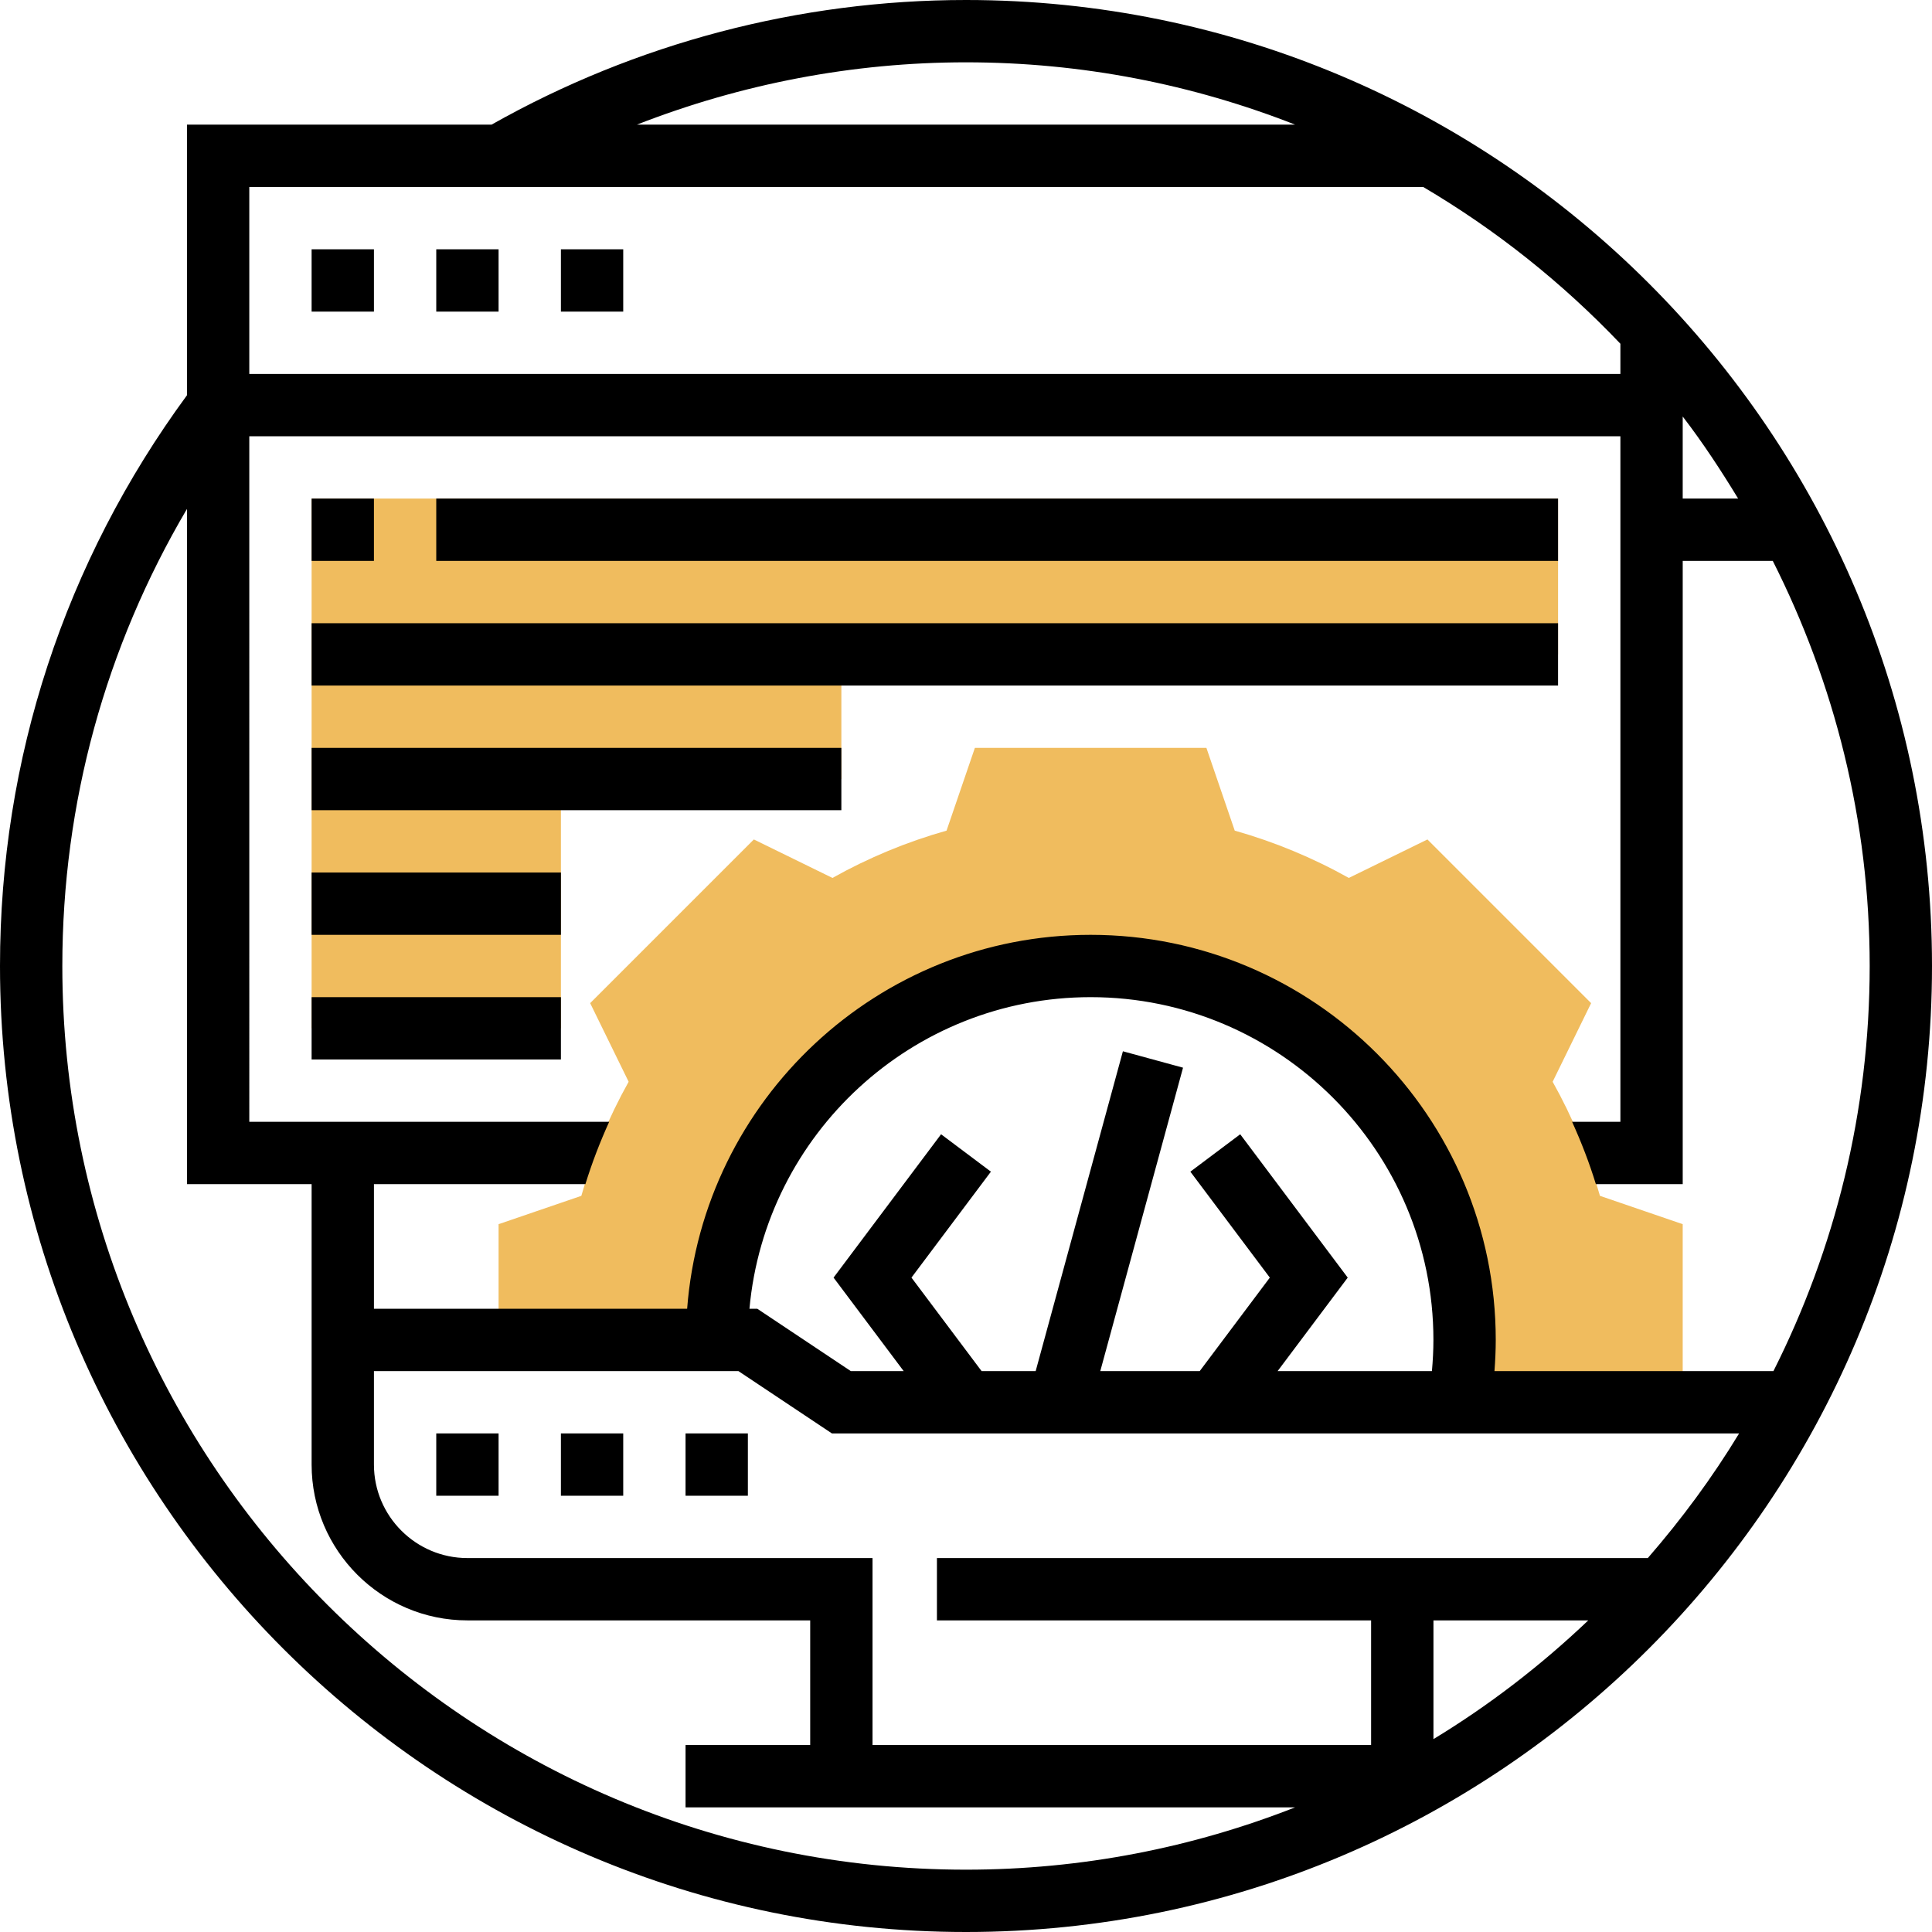 <svg height="496pt" viewBox="0 0 496 496" width="496pt" xmlns="http://www.w3.org/2000/svg"><path d="m80 128v136h64v-64h72v-32h184v-40zm0 0" fill="#f0bc5e"/><path d="m410.754 307.008c-2.883-10.207-6.953-20.031-12.145-29.289l9.879-20.184-42.023-42.023-20.184 9.879c-9.258-5.184-19.082-9.254-29.289-12.145l-7.273-21.246h-59.438l-7.273 21.246c-10.207 2.883-20.031 6.953-29.289 12.145l-20.184-9.879-42.023 42.023 9.879 20.184c-5.184 9.258-9.254 19.082-12.145 29.289l-21.246 7.273v29.719h56c0-53.016 42.984-96 96-96s96 42.984 96 96c0 5.465-.559 10.785-1.441 16h57.441v-45.719zm0 0" fill="#f0bc5e"/><path d="m176 368h16v16h-16zm0 0"/><path d="m144 368h16v16h-16zm0 0"/><path d="m112 368h16v16h-16zm0 0"/><path d="m248 0c-42.762 0-84.809 11.098-121.809 32h-78.191v69.473c-31.359 42.727-48 93.305-48 146.527 0 136.742 111.258 248 248 248s248-111.258 248-248-111.258-248-248-248zm184 106.93c5.16 6.711 9.816 13.812 14.23 21.07h-14.23zm-184-90.93c29.809 0 58.297 5.711 84.496 16h-168.992c26.793-10.465 55.457-16 84.496-16zm-184 32h301.367c18.723 11.023 35.746 24.609 50.633 40.246v7.754h-352zm0 64h352v176h-12.398c2.359 5.207 4.422 10.527 6.102 16h22.297v-160h23.121c15.809 31.32 24.879 66.586 24.879 104 0 37.383-8.938 72.695-24.711 104h-71.617c.199-2.664.328-5.328.328-8 0-57.344-46.656-104-104-104-54.648 0-99.488 42.391-103.594 96h-80.406v-32h54.289c1.688-5.473 3.742-10.793 6.102-16h-92.391zm343.754 304c-12.098 11.512-25.395 21.777-39.746 30.48v-30.48zm-167.219-16v16h111.465v32h-128v-48h-104c-13.23 0-24-10.77-24-24v-24h93.574l24 16h232.906c-6.887 11.352-14.77 22.023-23.441 32zm127.082-48h-39.617l18-24-27.602-36.801-12.797 9.602 20.398 27.199-18 24h-25.527l21.246-77.895-15.438-4.211-22.395 82.105h-13.887l-18-24 20.398-27.199-12.797-9.602-27.602 36.801 18 24h-13.574l-24-16h-2.02c4.059-44.785 41.77-80 87.594-80 48.52 0 88 39.48 88 88 0 2.672-.145 5.344-.383 8zm-351.617-104c0-41.84 11.105-81.887 32-117.344v173.344h32v72c0 22.055 17.945 40 40 40h88v32h-32v16h156.496c-26.207 10.289-54.688 16-84.496 16-127.93 0-232-104.07-232-232zm0 0"/><path d="m80 64h16v16h-16zm0 0"/><path d="m112 64h16v16h-16zm0 0"/><path d="m144 64h16v16h-16zm0 0"/><path d="m80 128h16v16h-16zm0 0"/><path d="m112 128h288v16h-288zm0 0"/><path d="m80 160h320v16h-320zm0 0"/><path d="m80 192h136v16h-136zm0 0"/><path d="m80 224h64v16h-64zm0 0"/><path d="m80 256h64v16h-64zm0 0"/></svg>